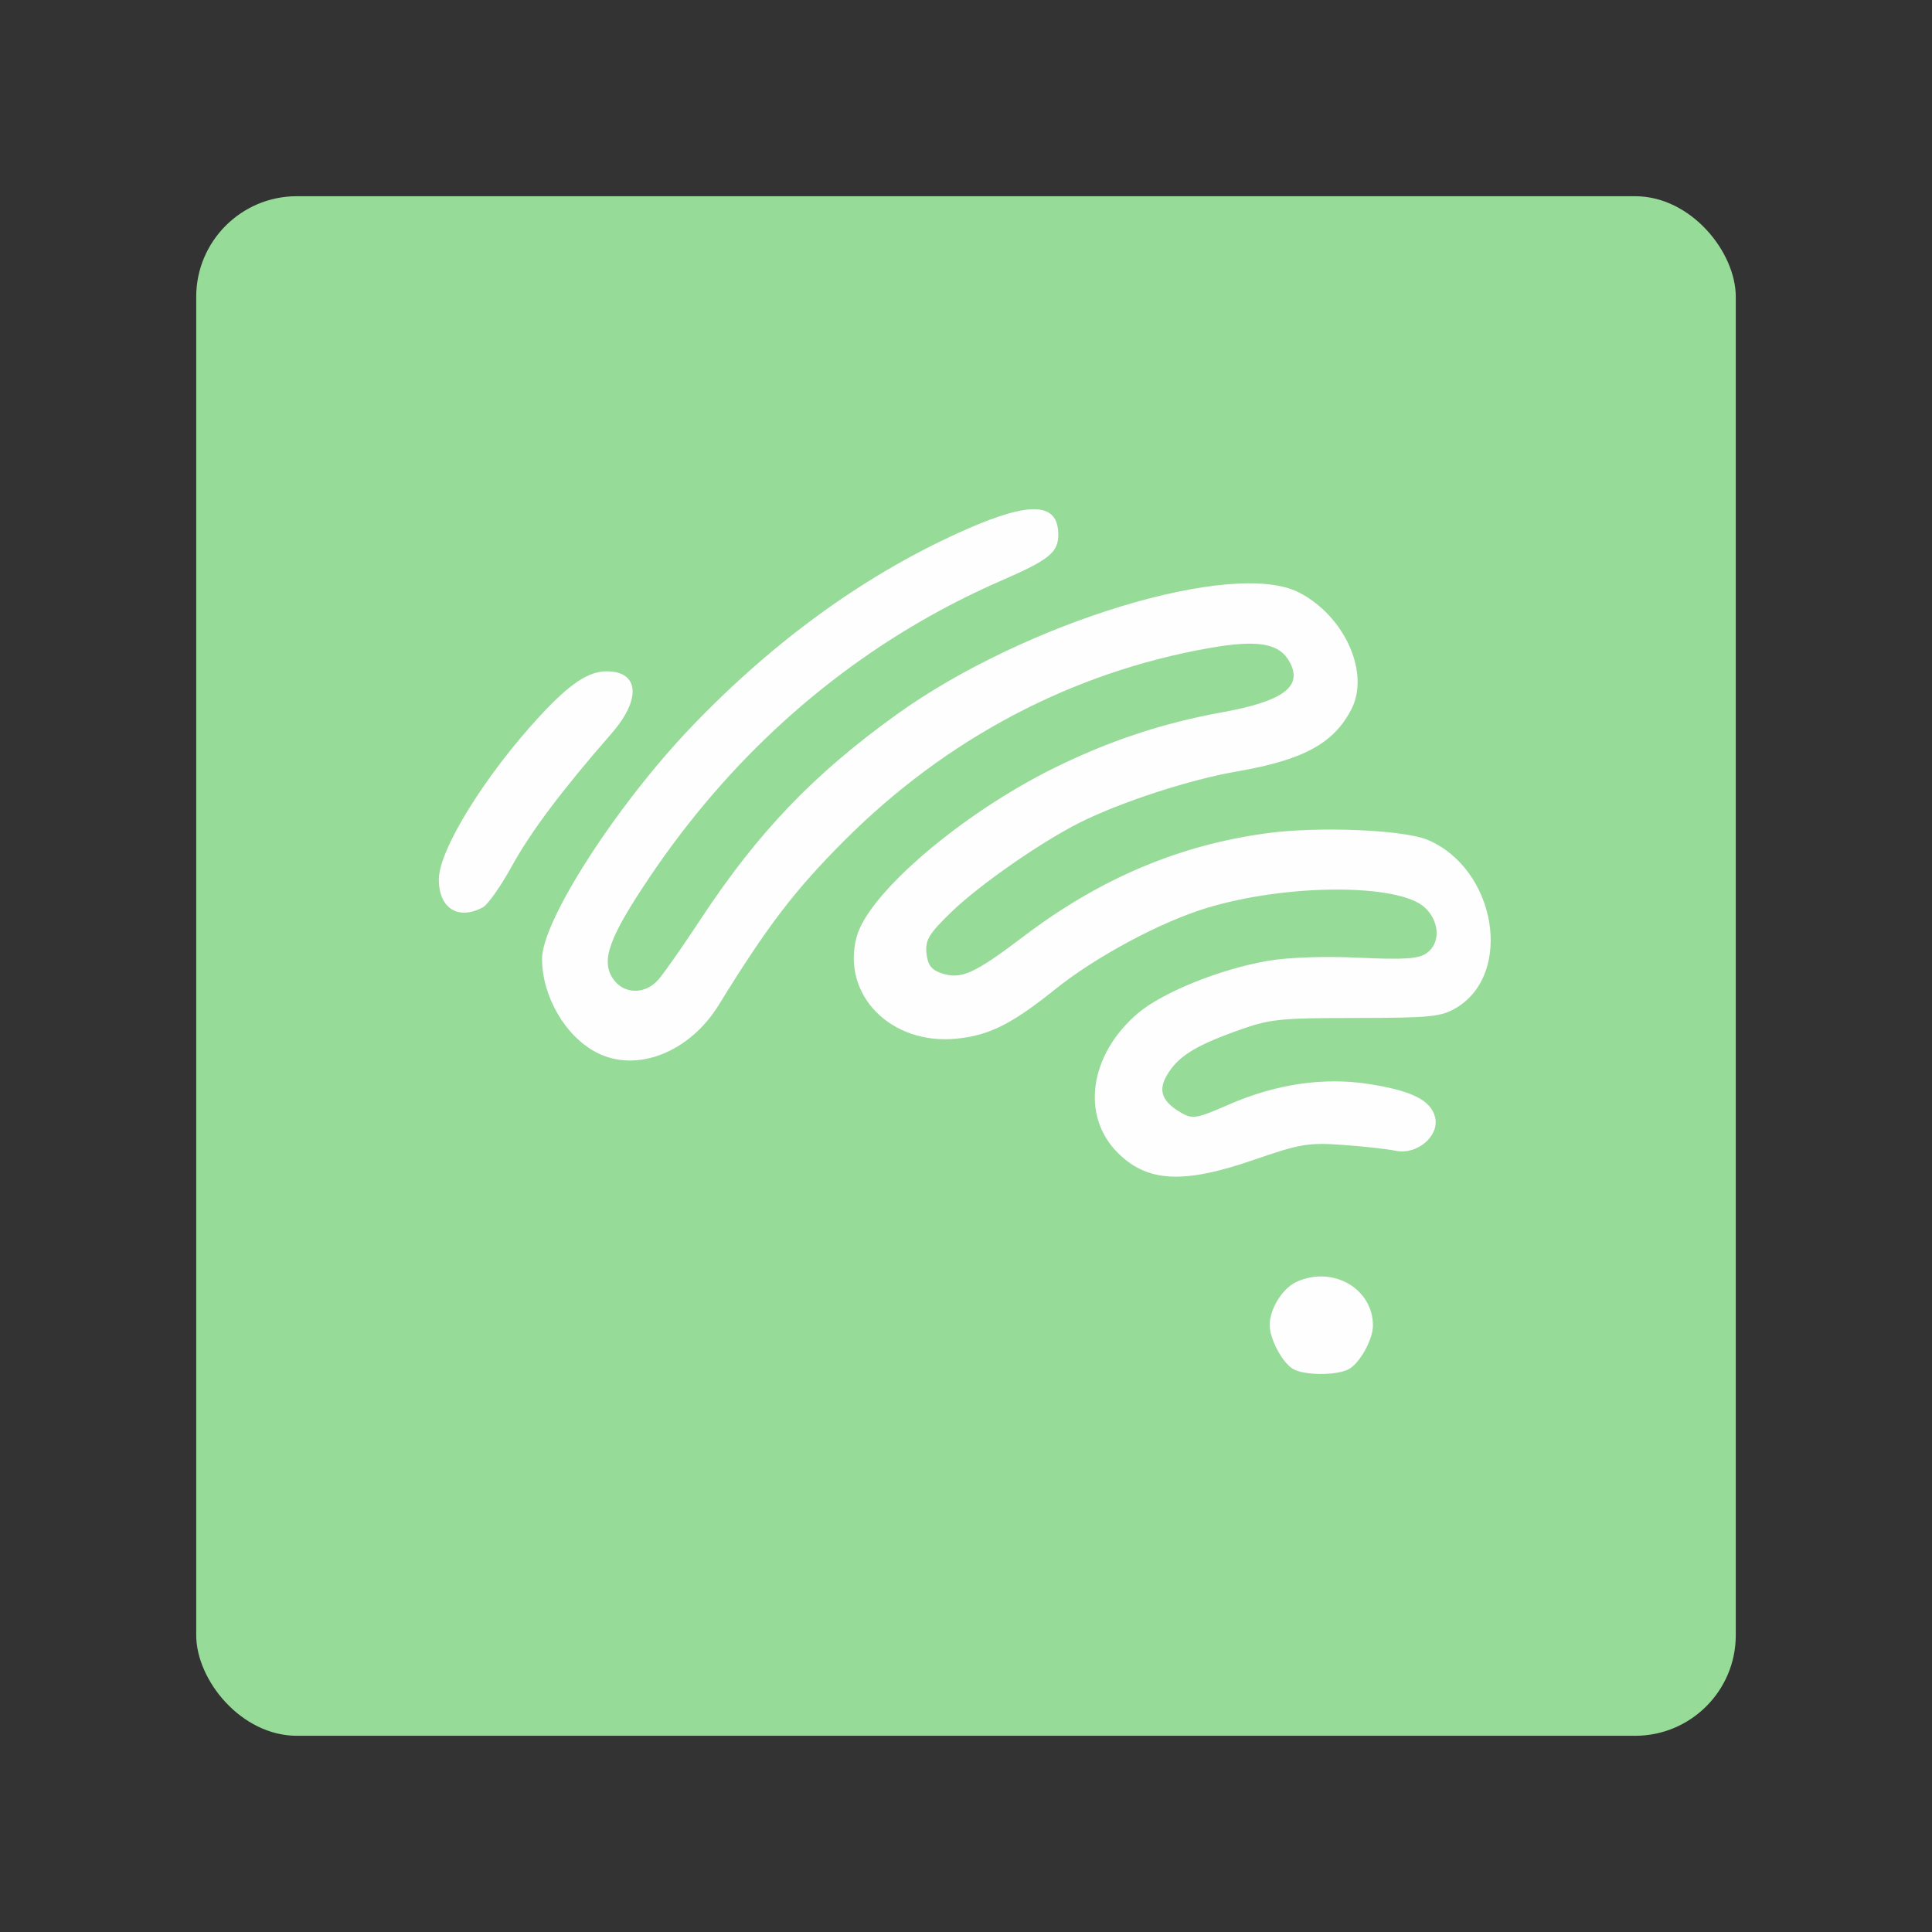 <svg xmlns="http://www.w3.org/2000/svg" xmlns:svg="http://www.w3.org/2000/svg" id="svg2" width="192" height="192" version="1.1" viewBox="0 0 192 192"><rect x="0" y="0" width="192" height="192" fill="#333333" stroke="none"/><g id="layer1" transform="translate(0,-860.362)"><rect id="rect980" width="153" height="153" x="19.5" y="879.862" rx="10" style="fill:#97db99;fill-opacity:1;fill-rule:evenodd;stroke:none;stroke-opacity:1"/></g><g id="layer2"><path id="path21" d="m 134.025,136.073 c 1.106,-0.592 2.416,-2.943 2.416,-4.336 0,-3.691 -4,-5.984 -7.587,-4.35 -1.4,0.638 -2.674,2.687 -2.674,4.302 0,1.372 1.262,3.741 2.321,4.358 1.116,0.65 4.328,0.665 5.524,0.025 z m -9.443,-20.801 c 4.635,-1.601 5.437,-1.736 8.844,-1.495 2.061,0.146 4.427,0.408 5.257,0.582 2.144,0.451 4.402,-1.468 3.932,-3.342 -0.423,-1.685 -2.314,-2.627 -6.616,-3.294 -4.474,-0.694 -9.244,0.013 -13.913,2.061 -3.109,1.364 -3.567,1.447 -4.638,0.839 -1.924,-1.093 -2.378,-2.189 -1.529,-3.686 1.062,-1.872 2.714,-2.943 6.846,-4.437 3.43,-1.24 4.178,-1.324 11.965,-1.335 7.416,-0.011 8.484,-0.117 9.961,-0.989 5.746,-3.393 3.988,-13.839 -2.812,-16.711 -2.361,-0.997 -10.779,-1.354 -15.878,-0.673 -8.821,1.178 -16.682,4.508 -24.324,10.302 -4.912,3.724 -6.202,4.292 -8.18,3.601 -0.952,-0.333 -1.313,-0.834 -1.425,-1.98 -0.127,-1.301 0.245,-1.918 2.443,-4.05 2.805,-2.721 8.937,-6.989 12.853,-8.946 4.036,-2.016 10.877,-4.243 15.472,-5.036 6.658,-1.149 9.672,-2.773 11.445,-6.165 1.899,-3.634 -0.647,-9.319 -5.216,-11.65 -6.494,-3.313 -27.166,2.959 -39.925,12.112 -8.274,5.936 -13.842,11.752 -19.533,20.401 -1.768,2.687 -3.654,5.381 -4.19,5.985 -1.349,1.521 -3.482,1.453 -4.529,-0.144 -1.185,-1.808 -0.347,-4.091 3.717,-10.122 1.945,-2.887 4.035,-5.623 6.259,-8.2 4.435,-5.138 9.405,-9.644 14.835,-13.454 4.335,-3.041 8.963,-5.639 13.846,-7.762 4.714,-2.049 5.621,-2.784 5.621,-4.555 0,-3.176 -2.707,-3.343 -9.055,-0.559 -9.778,4.288 -19.016,10.911 -27.342,19.599 -7.478,7.804 -14.909,19.333 -14.903,23.121 0.006,3.736 2.316,7.703 5.42,9.308 3.963,2.049 9.221,0.006 12.132,-4.716 4.857,-7.876 7.541,-11.39 12.482,-16.339 10.111,-10.128 22.575,-16.713 36.208,-19.129 4.926,-0.873 7.048,-0.504 8.068,1.402 1.296,2.421 -0.654,3.868 -6.689,4.963 -5.926,1.075 -11.207,2.823 -16.696,5.526 -9.207,4.534 -18.495,12.469 -19.661,16.797 -1.549,5.753 3.412,10.792 9.961,10.116 3.254,-0.336 5.455,-1.444 9.83,-4.951 3.973,-3.184 10.357,-6.611 14.918,-8.009 7.986,-2.447 19.194,-2.477 21.768,-0.059 1.48,1.39 1.558,3.55 0.163,4.527 -0.809,0.566 -2.193,0.659 -6.742,0.449 -3.499,-0.161 -7.034,-0.036 -9.095,0.323 -4.728,0.823 -10.457,3.146 -12.882,5.222 -4.788,4.099 -5.655,10.161 -1.978,13.838 2.936,2.936 6.52,3.126 13.504,0.714 z M 47.988,90.169 c 0.493,-0.264 1.79,-2.109 2.884,-4.101 1.857,-3.383 5.005,-7.573 9.894,-13.167 2.971,-3.4 2.771,-6.164 -0.448,-6.186 -1.83,-0.013 -3.679,1.218 -6.644,4.42 -5.46,5.898 -10.052,13.312 -10.062,16.248 -0.01,2.884 1.91,4.106 4.376,2.786 z" style="fill:#fefefe;fill-opacity:1;stroke-width:.489"/></g><style id="style853" type="text/css"/></svg>